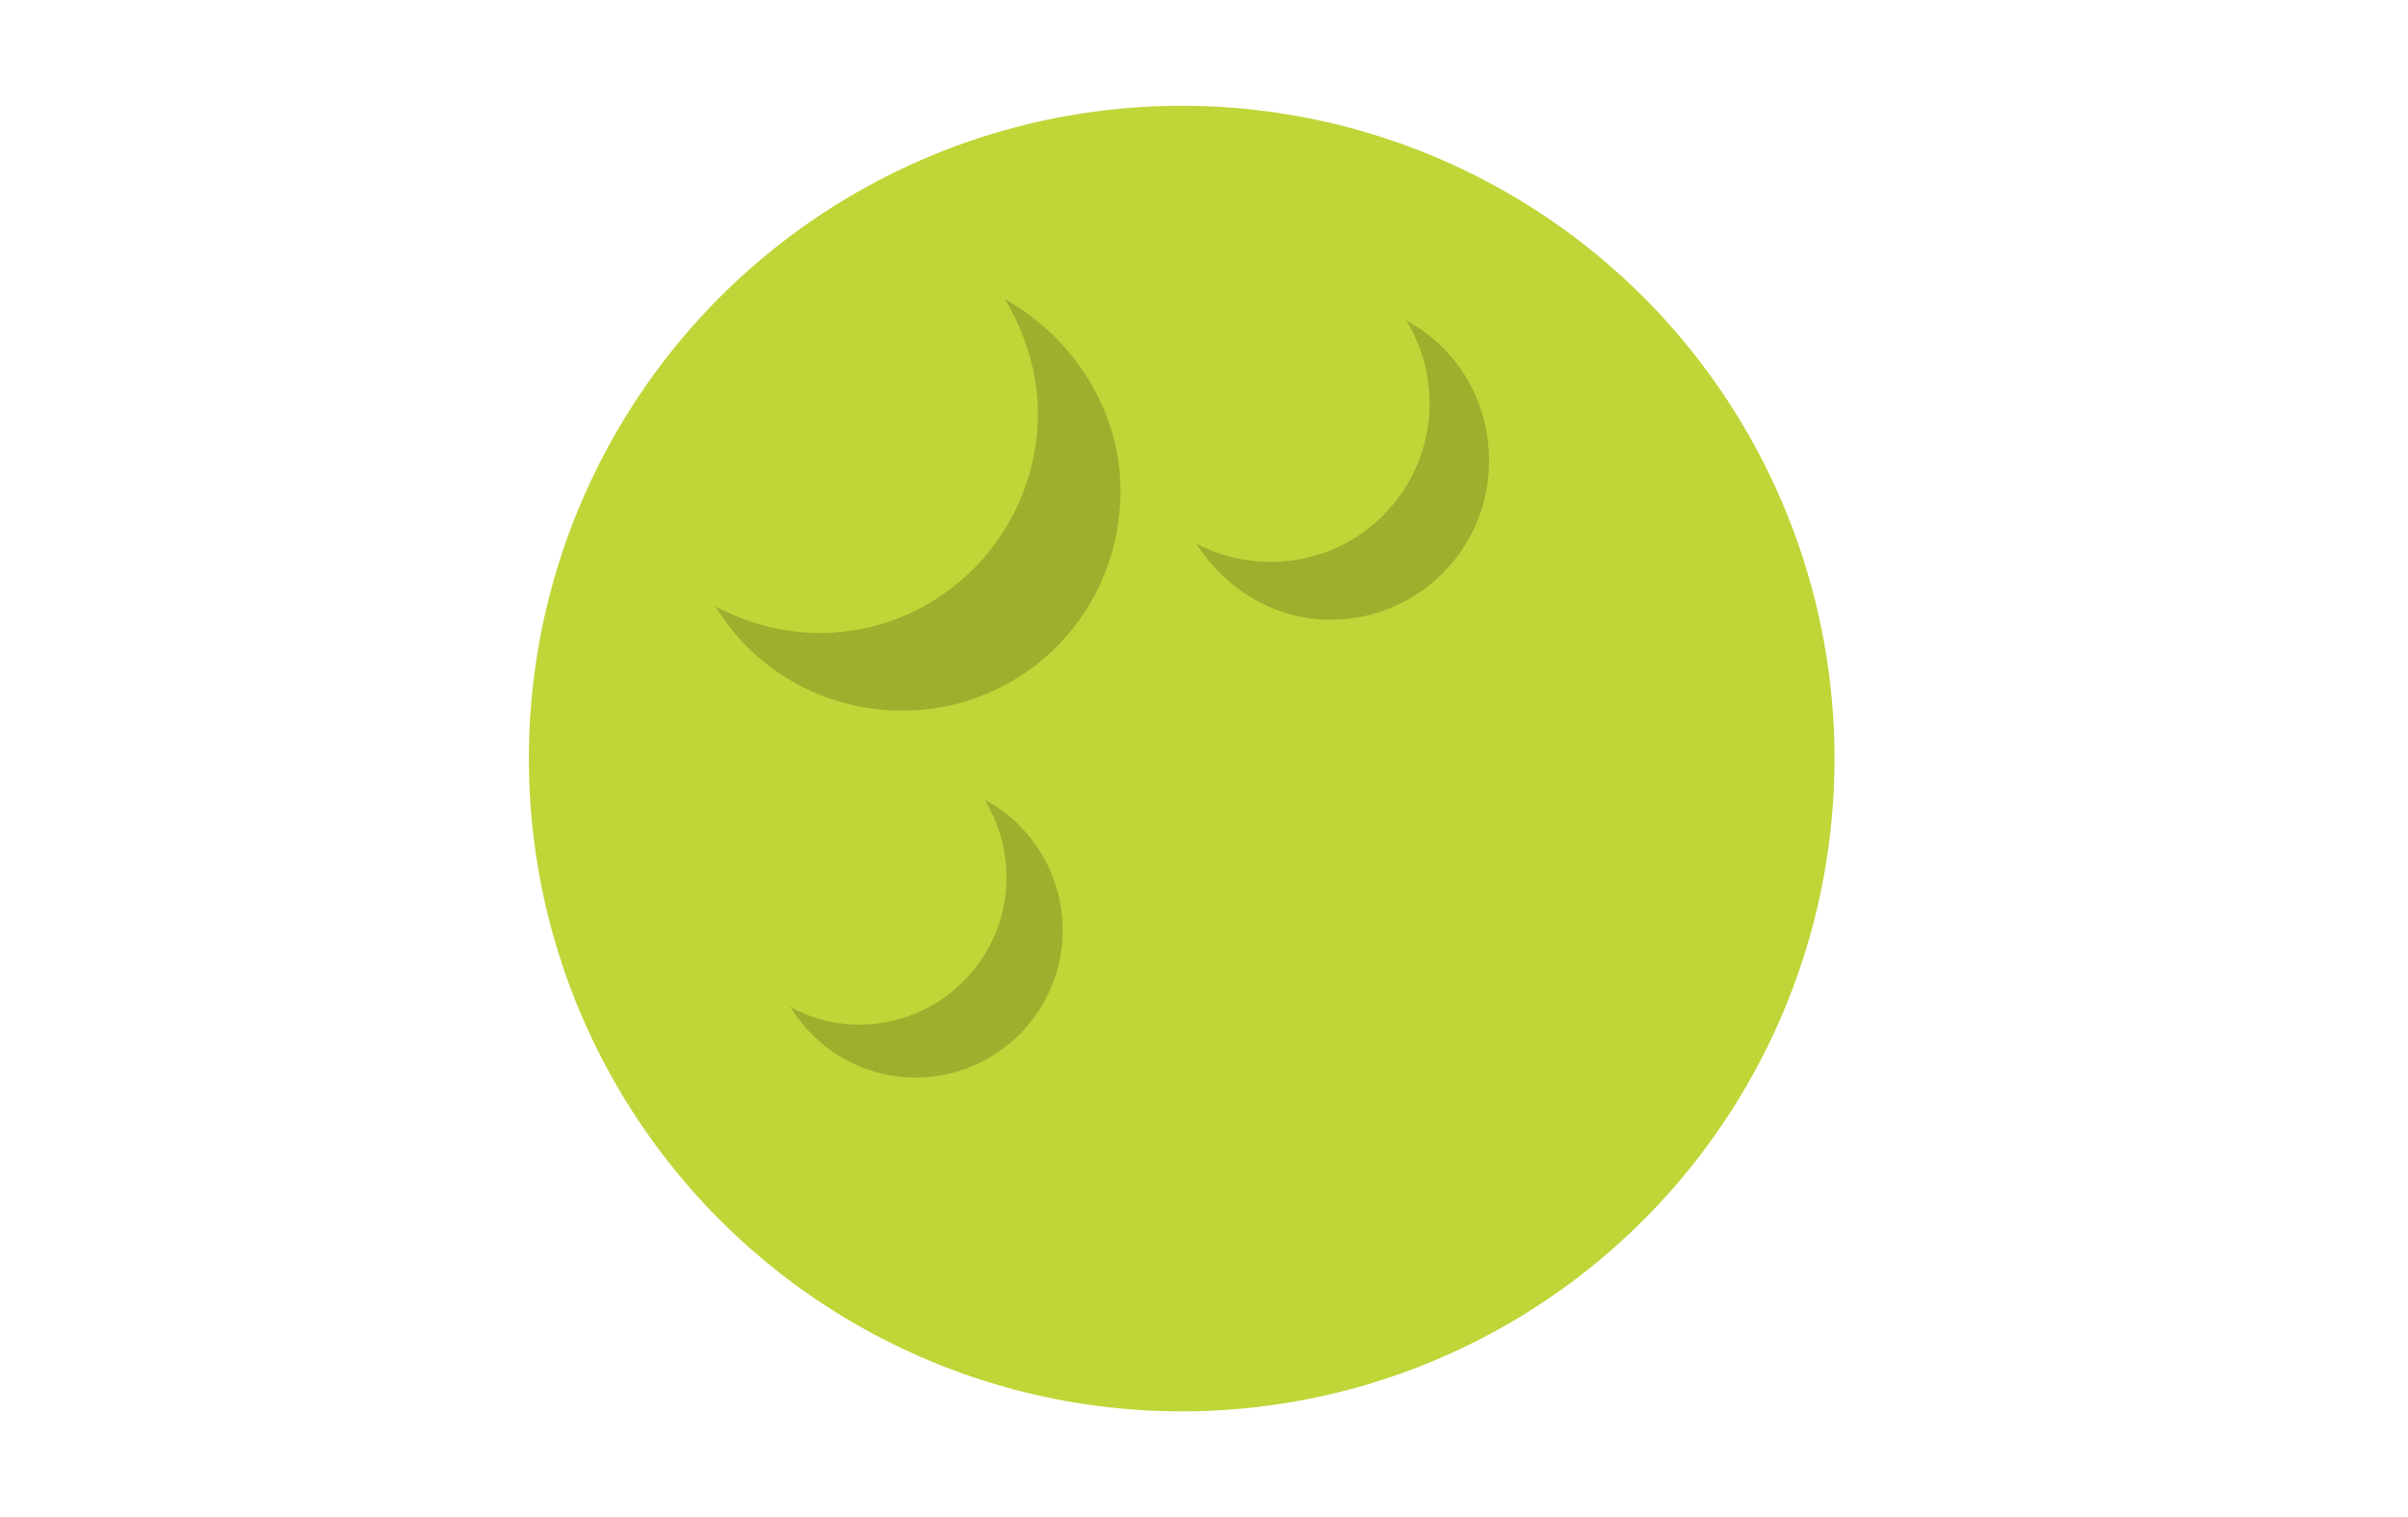 <?xml version="1.0" encoding="utf-8"?>
<!-- Generator: Adobe Illustrator 19.0.0, SVG Export Plug-In . SVG Version: 6.00 Build 0)  -->
<!DOCTYPE svg PUBLIC "-//W3C//DTD SVG 1.1//EN" "http://www.w3.org/Graphics/SVG/1.1/DTD/svg11.dtd">
<svg version="1.1" id="Layer_1" xmlns="http://www.w3.org/2000/svg" xmlns:xlink="http://www.w3.org/1999/xlink" x="0px" y="0px"
	 viewBox="0 0 145.7 91.8" style="enable-background:new 0 0 145.7 91.8;" xml:space="preserve">
<style type="text/css">
	.st0{fill:#C0D538;}
	.st1{fill:#9DAF2D;}
</style>
<g id="XMLID_53_">
	<g id="XMLID_33_">
		<circle id="XMLID_43_" class="st0" cx="71.5" cy="45.9" r="39.5"/>
		<g id="XMLID_40_">
			<path id="XMLID_42_" class="st1" d="M60.8,18.1c1.2,2,2,4.4,2,6.9c0,7.3-5.9,13.3-13.2,13.3c-2.3,0-4.4-0.6-6.3-1.6
				c2.3,3.8,6.5,6.3,11.3,6.3c7.3,0,13.2-5.9,13.2-13.3C67.8,24.8,64.9,20.4,60.8,18.1z"/>
		</g>
		<g id="XMLID_36_">
			<path id="XMLID_38_" class="st1" d="M85.1,19.4c0.9,1.5,1.4,3.2,1.4,5c0,5.3-4.3,9.6-9.6,9.6c-1.6,0-3.2-0.4-4.5-1.1
				c1.7,2.7,4.7,4.6,8.1,4.6c5.3,0,9.6-4.3,9.6-9.6C90.1,24.2,88.1,21,85.1,19.4z"/>
		</g>
		<g id="XMLID_34_">
			<path id="XMLID_35_" class="st1" d="M59.6,48.4c0.8,1.4,1.3,2.9,1.3,4.7c0,4.9-4,8.9-8.9,8.9c-1.5,0-3-0.4-4.2-1.1
				c1.6,2.6,4.4,4.3,7.6,4.3c4.9,0,8.9-4,8.9-8.9C64.3,52.9,62.4,49.9,59.6,48.4z"/>
		</g>
	</g>
</g>
</svg>
